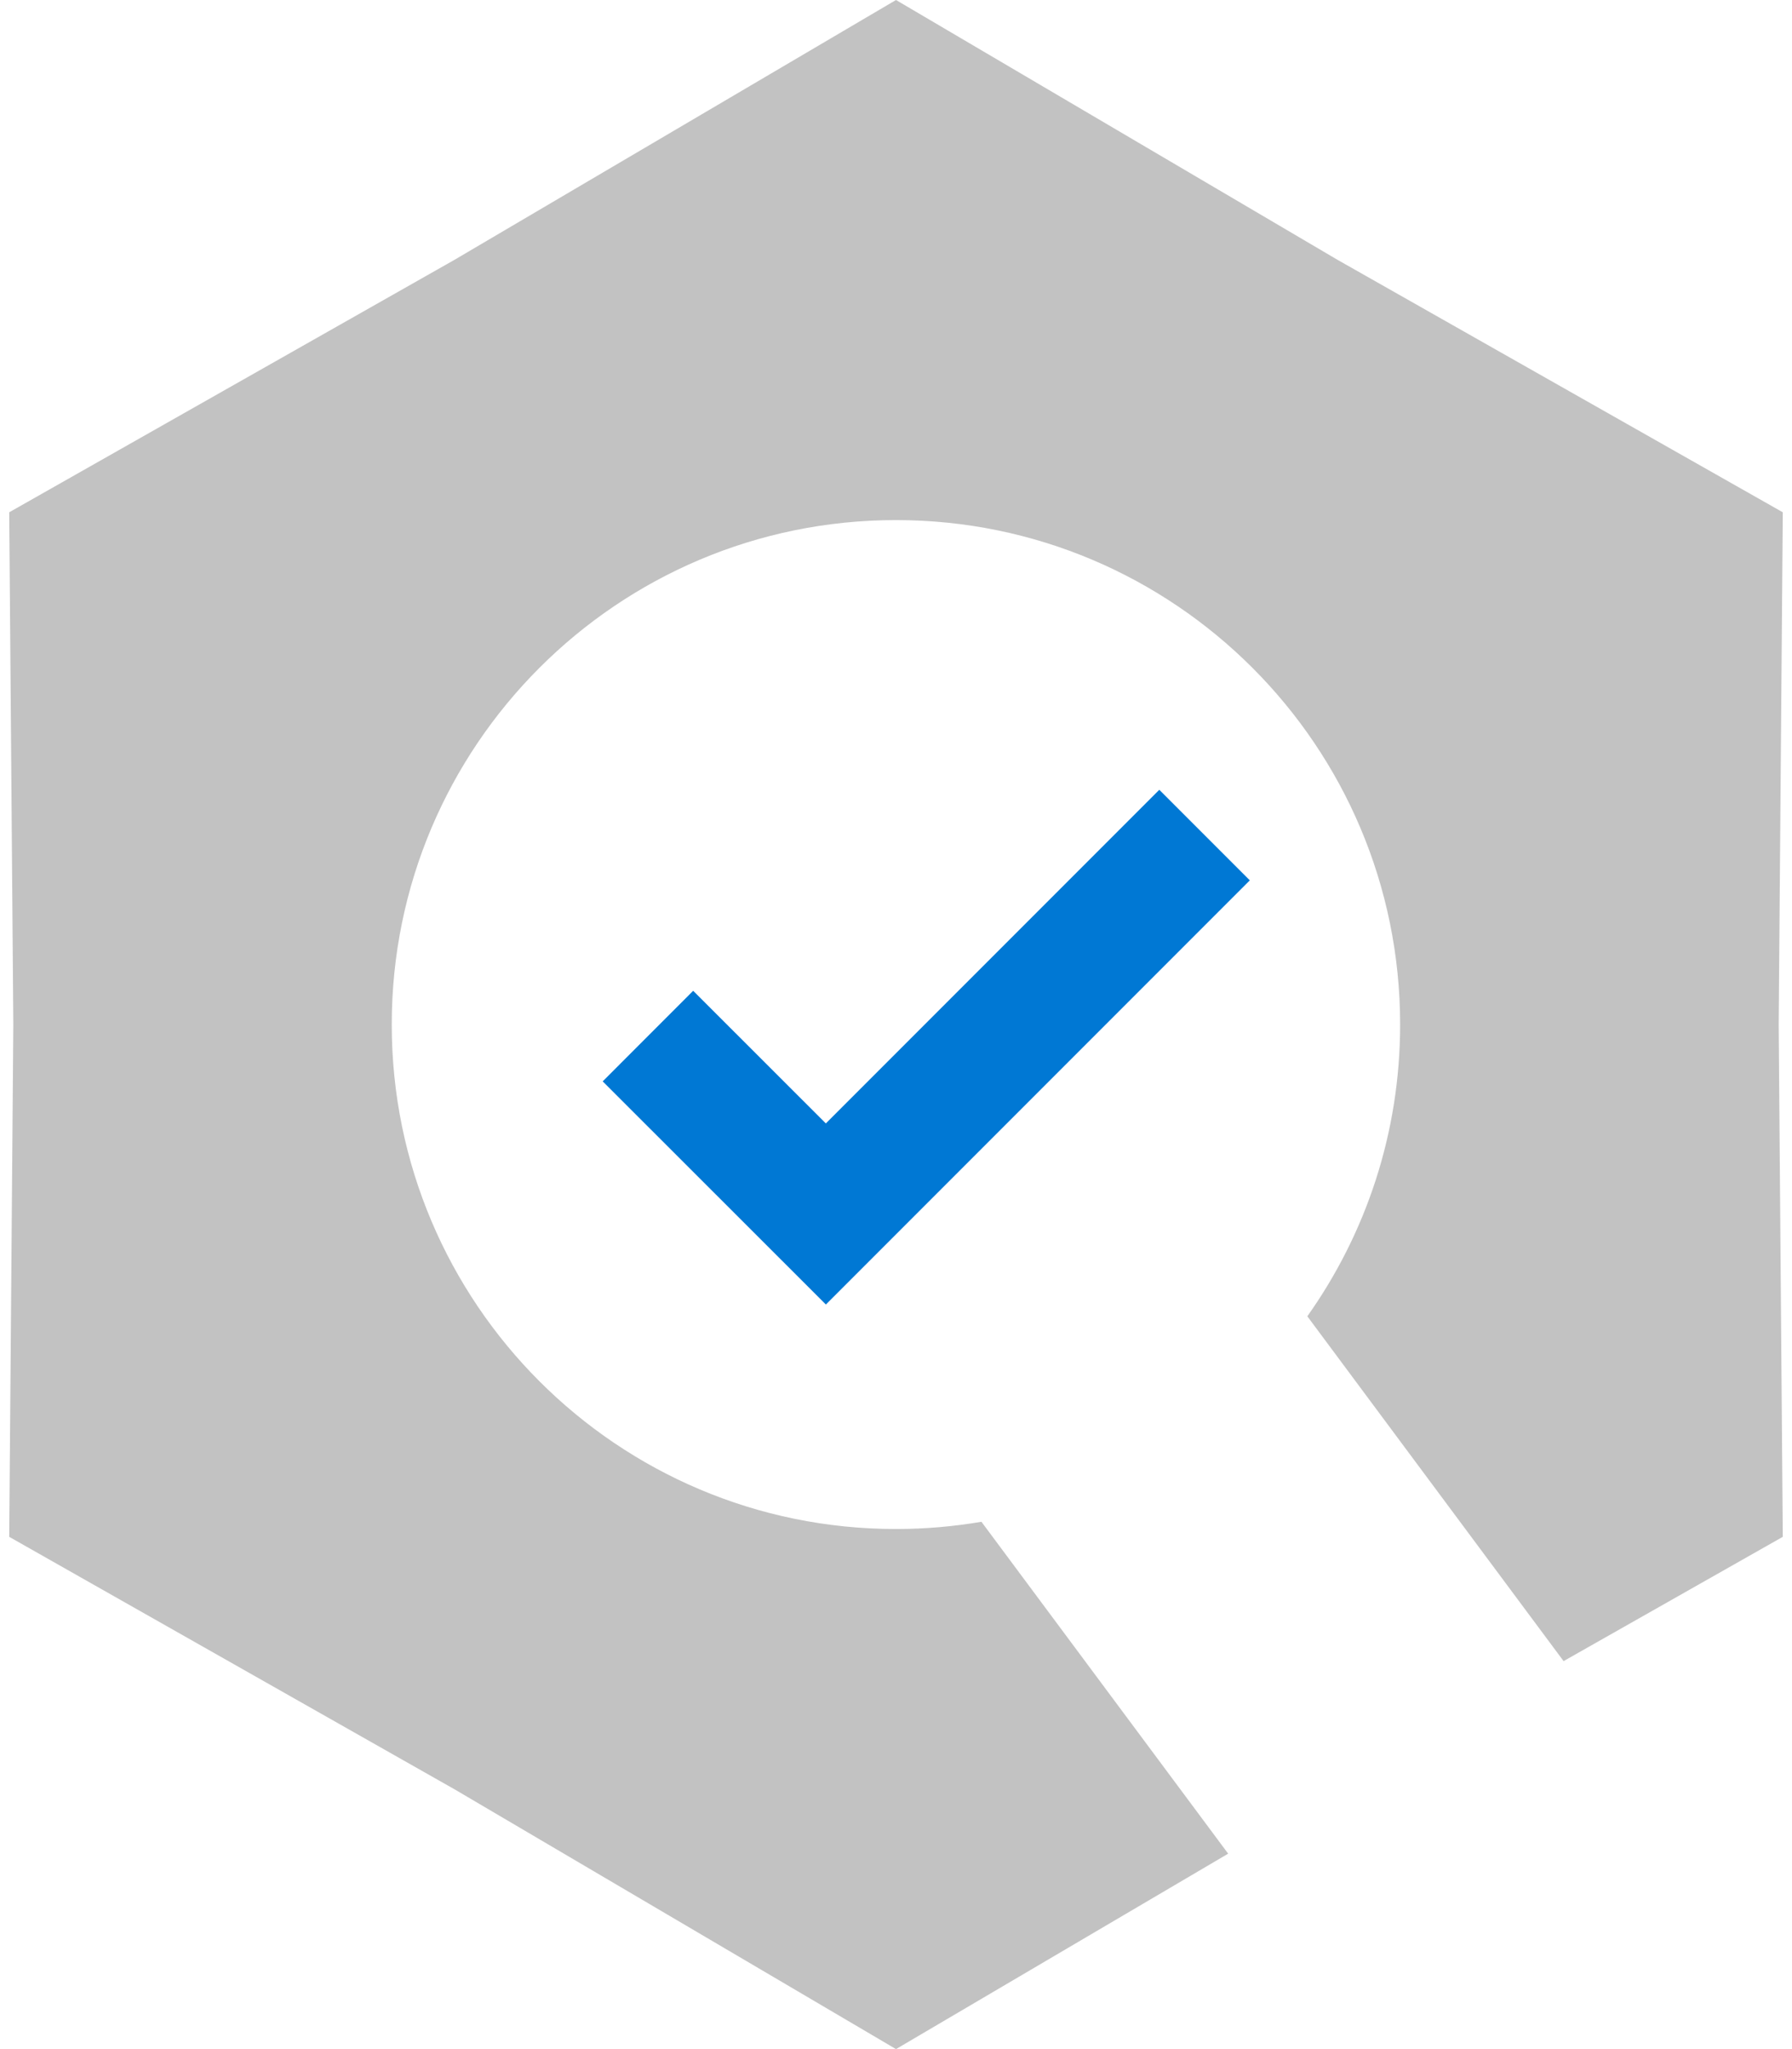 <svg width="28" height="32" viewBox="0 0 28 32" fill="none" xmlns="http://www.w3.org/2000/svg">
<path d="M10.124 16.18L12.904 18.958L18.821 13.041" stroke="#0078D4" stroke-width="2"/>
<path fill-rule="evenodd" clip-rule="evenodd" d="M14 0L20.896 4.056L27.856 8L27.792 16L27.856 24L24.431 25.941L20.427 20.556C21.34 19.27 21.877 17.698 21.877 16C21.877 11.649 18.35 8.122 13.999 8.122C9.648 8.122 6.121 11.649 6.121 16C6.121 20.351 9.648 23.878 13.999 23.878C14.454 23.878 14.901 23.839 15.335 23.765L19.19 28.948L14 32L7.104 27.944L0.144 24L0.208 16L0.144 8L7.104 4.056L14 0Z" fill="#C2C2C2"/>
</svg>
